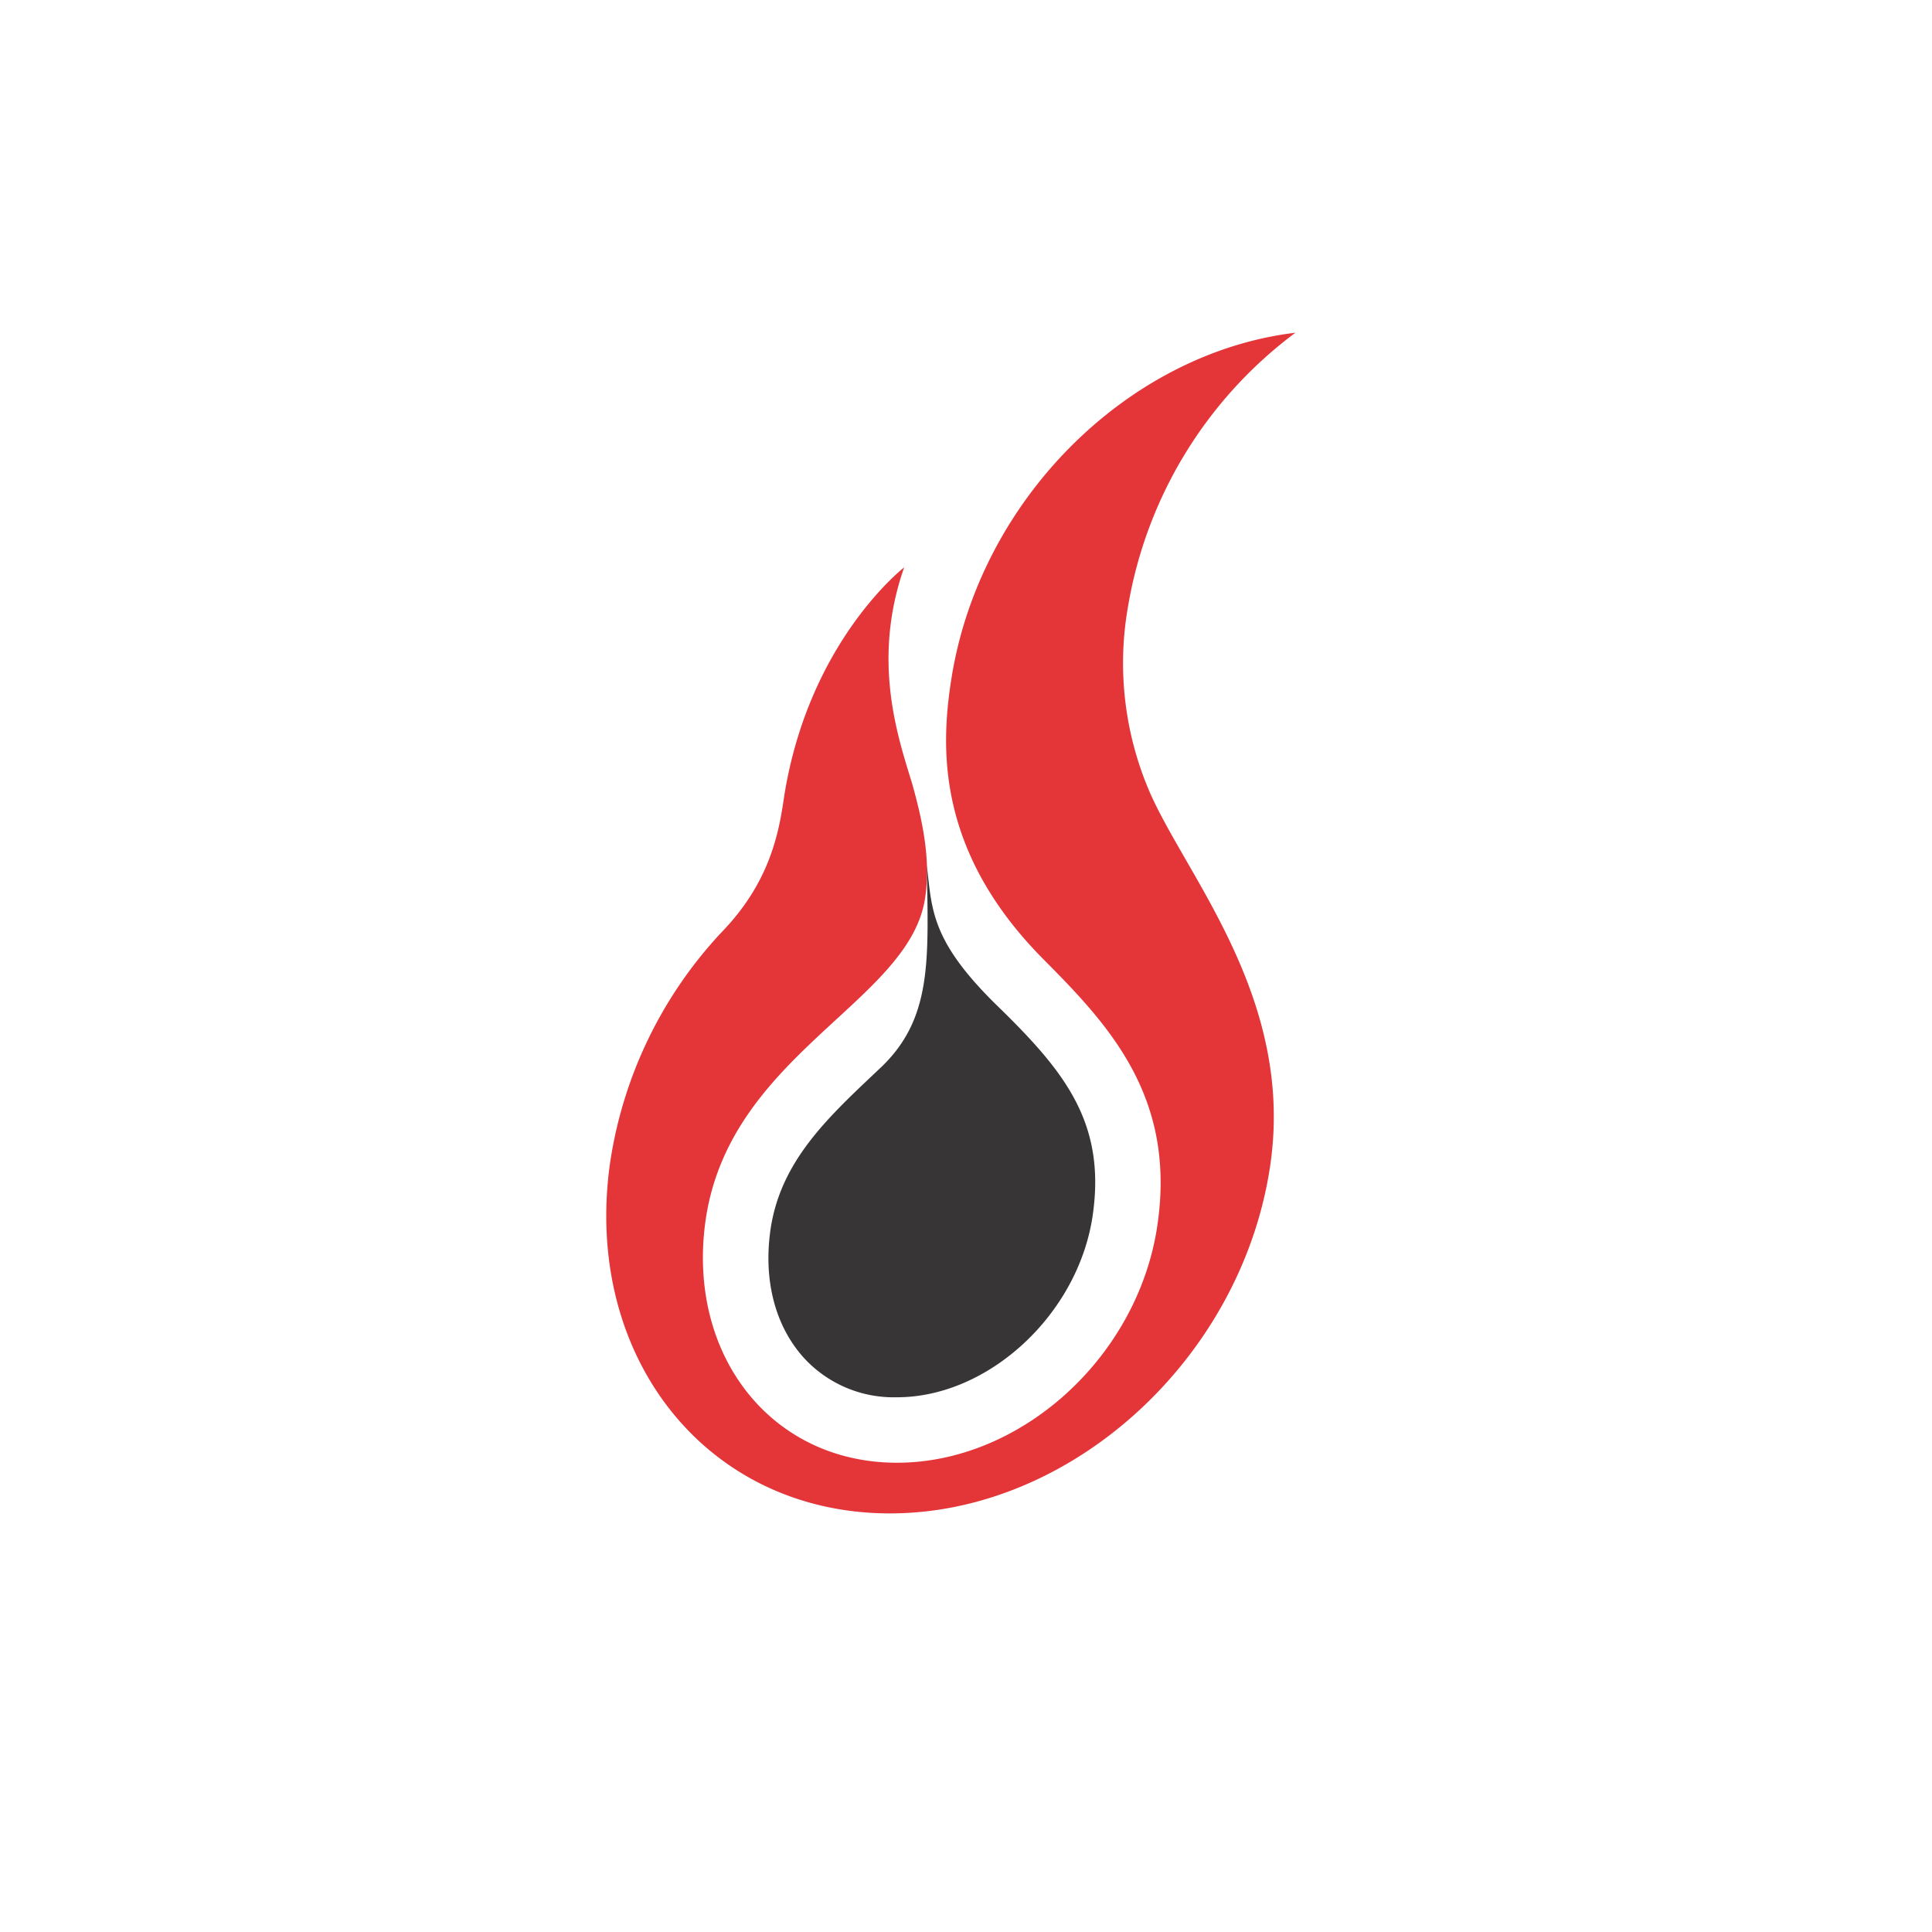 <svg xmlns="http://www.w3.org/2000/svg" viewBox="0 0 18 18">
  <rect x="0" y="0" width="18" height="18" fill="#808080" stroke="none"/>
  <g clip-path="url(#a)">
    <path fill="#fff" d="M0 0h18v18H0V0Z"/>
    <path fill="#E43539" d="M11.831 10.88c-.273 1.784-1.854 3.227-3.553 3.22-1.698-.008-2.84-1.457-2.597-3.246a4.004 4.004 0 0 1 1.045-2.172c.44-.455.528-.911.575-1.23.22-1.468 1.123-2.166 1.123-2.166-.305.87-.058 1.582.075 2.017.089.32.179.705.118 1.076-.159.971-1.847 1.455-2.048 3.026-.157 1.226.616 2.218 1.78 2.223 1.162.004 2.25-.983 2.433-2.205.179-1.194-.442-1.864-1.053-2.478-1.014-1.016-.964-1.993-.865-2.622.262-1.663 1.64-3.035 3.205-3.223a4.012 4.012 0 0 0-1.56 2.554 3.03 3.03 0 0 0 .214 1.752c.362.801 1.346 1.93 1.108 3.475Z"/>
    <path fill="#373535" d="M7.478 12.638c-.254-.29-.362-.7-.303-1.156.086-.665.549-1.08 1.028-1.533.486-.46.446-1.007.432-1.886.049.406.031.699.661 1.312.626.61 1.012 1.09.883 1.958-.138.915-.97 1.685-1.822 1.685h-.006a1.133 1.133 0 0 1-.873-.38Z"/>
  </g>
  <defs>
    <clipPath id="a">
      <path fill="#fff" d="M0 0h18v18H0z"/>
    </clipPath>
  </defs>
</svg>
